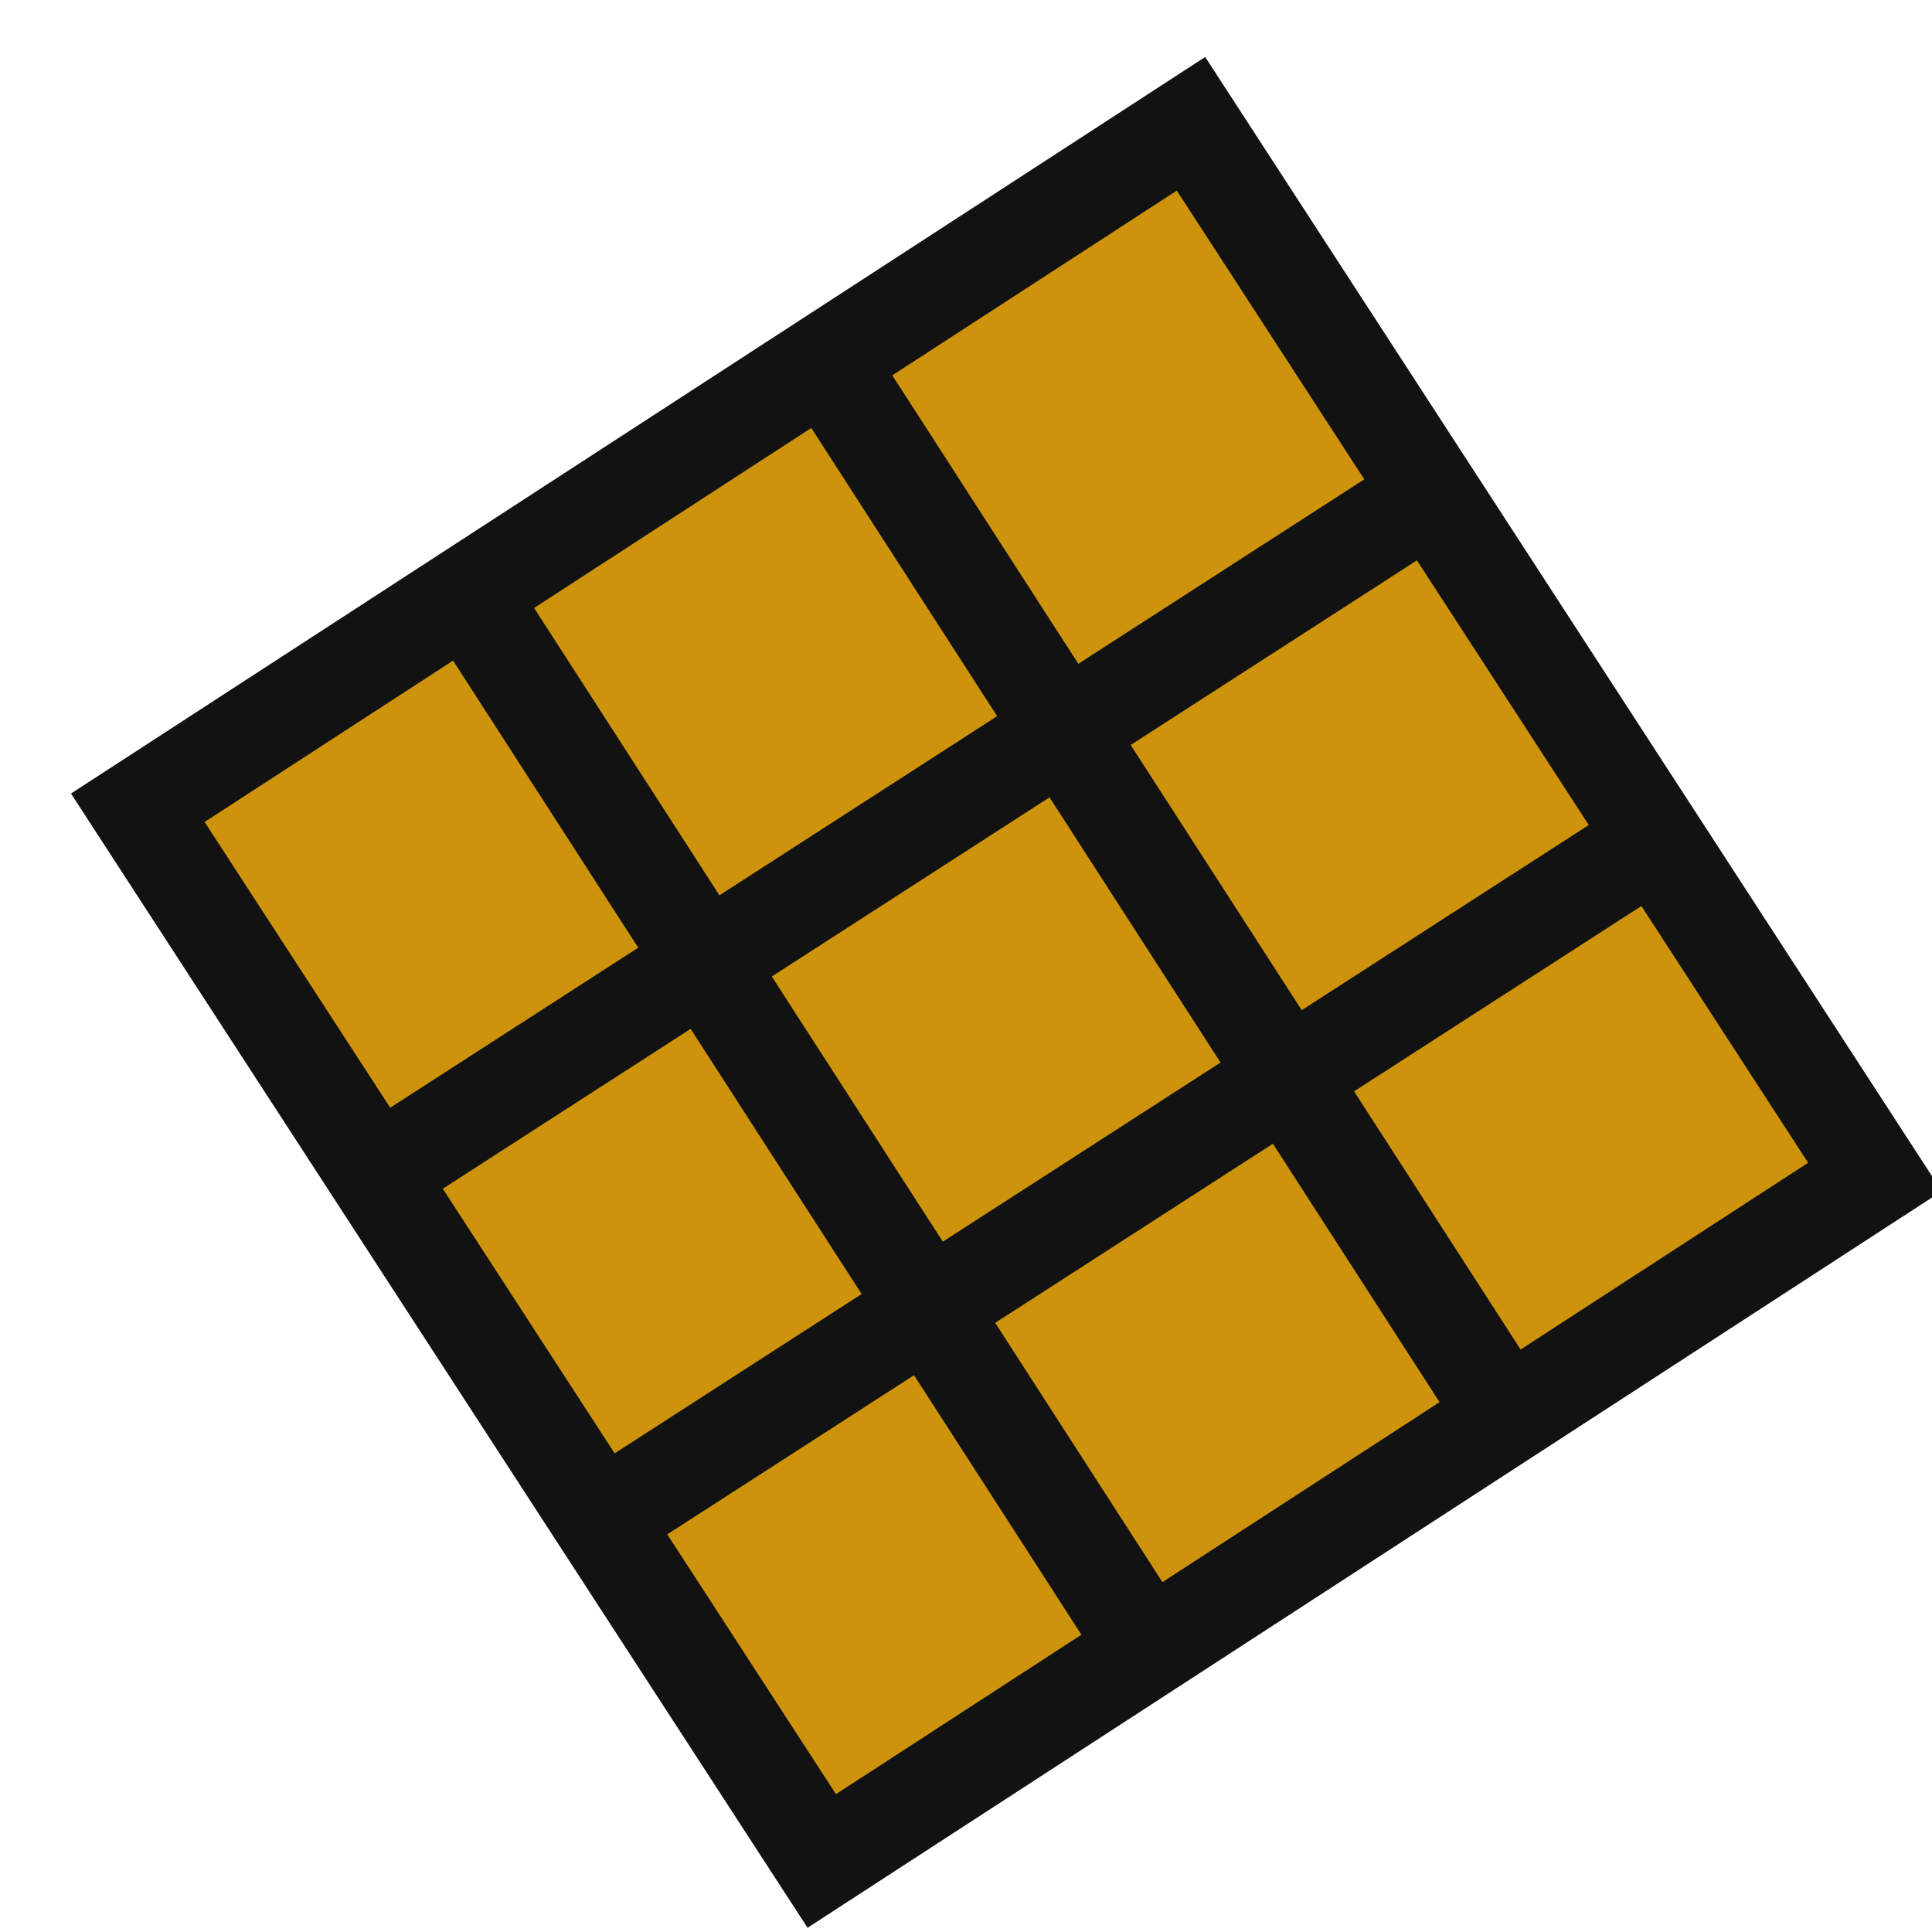<?xml version="1.0" encoding="UTF-8"?>
<svg width="20px" height="20px" viewBox="0 0 20 20" version="1.1" xmlns="http://www.w3.org/2000/svg" xmlns:xlink="http://www.w3.org/1999/xlink">
    <!-- Generator: Sketch 51.3 (57544) - http://www.bohemiancoding.com/sketch -->
    <title>icon_plane</title>
    <desc>Created with Sketch.</desc>
    <defs></defs>
    <g id="icon_plane" stroke="none" stroke-width="1" fill="none" fill-rule="evenodd">
        <rect id="Rectangle-27" stroke="#121212" fill="#CD930C" transform="translate(10.418, 10.273) rotate(-33) translate(-10.418, -10.273) " x="3.918" y="3.773" width="13" height="13"></rect>
        <path d="M11.91,17.109 L4.863,6.184" id="Path-91" stroke="#121212"></path>
        <path d="M15.689,14.812 L8.643,3.887" id="Path-91" stroke="#121212"></path>
        <path d="M3.982,12.099 L14.906,5.052" id="Path-91" stroke="#121212"></path>
        <path d="M6.425,15.6 L17.35,8.553" id="Path-91" stroke="#121212"></path>
    </g>
</svg>